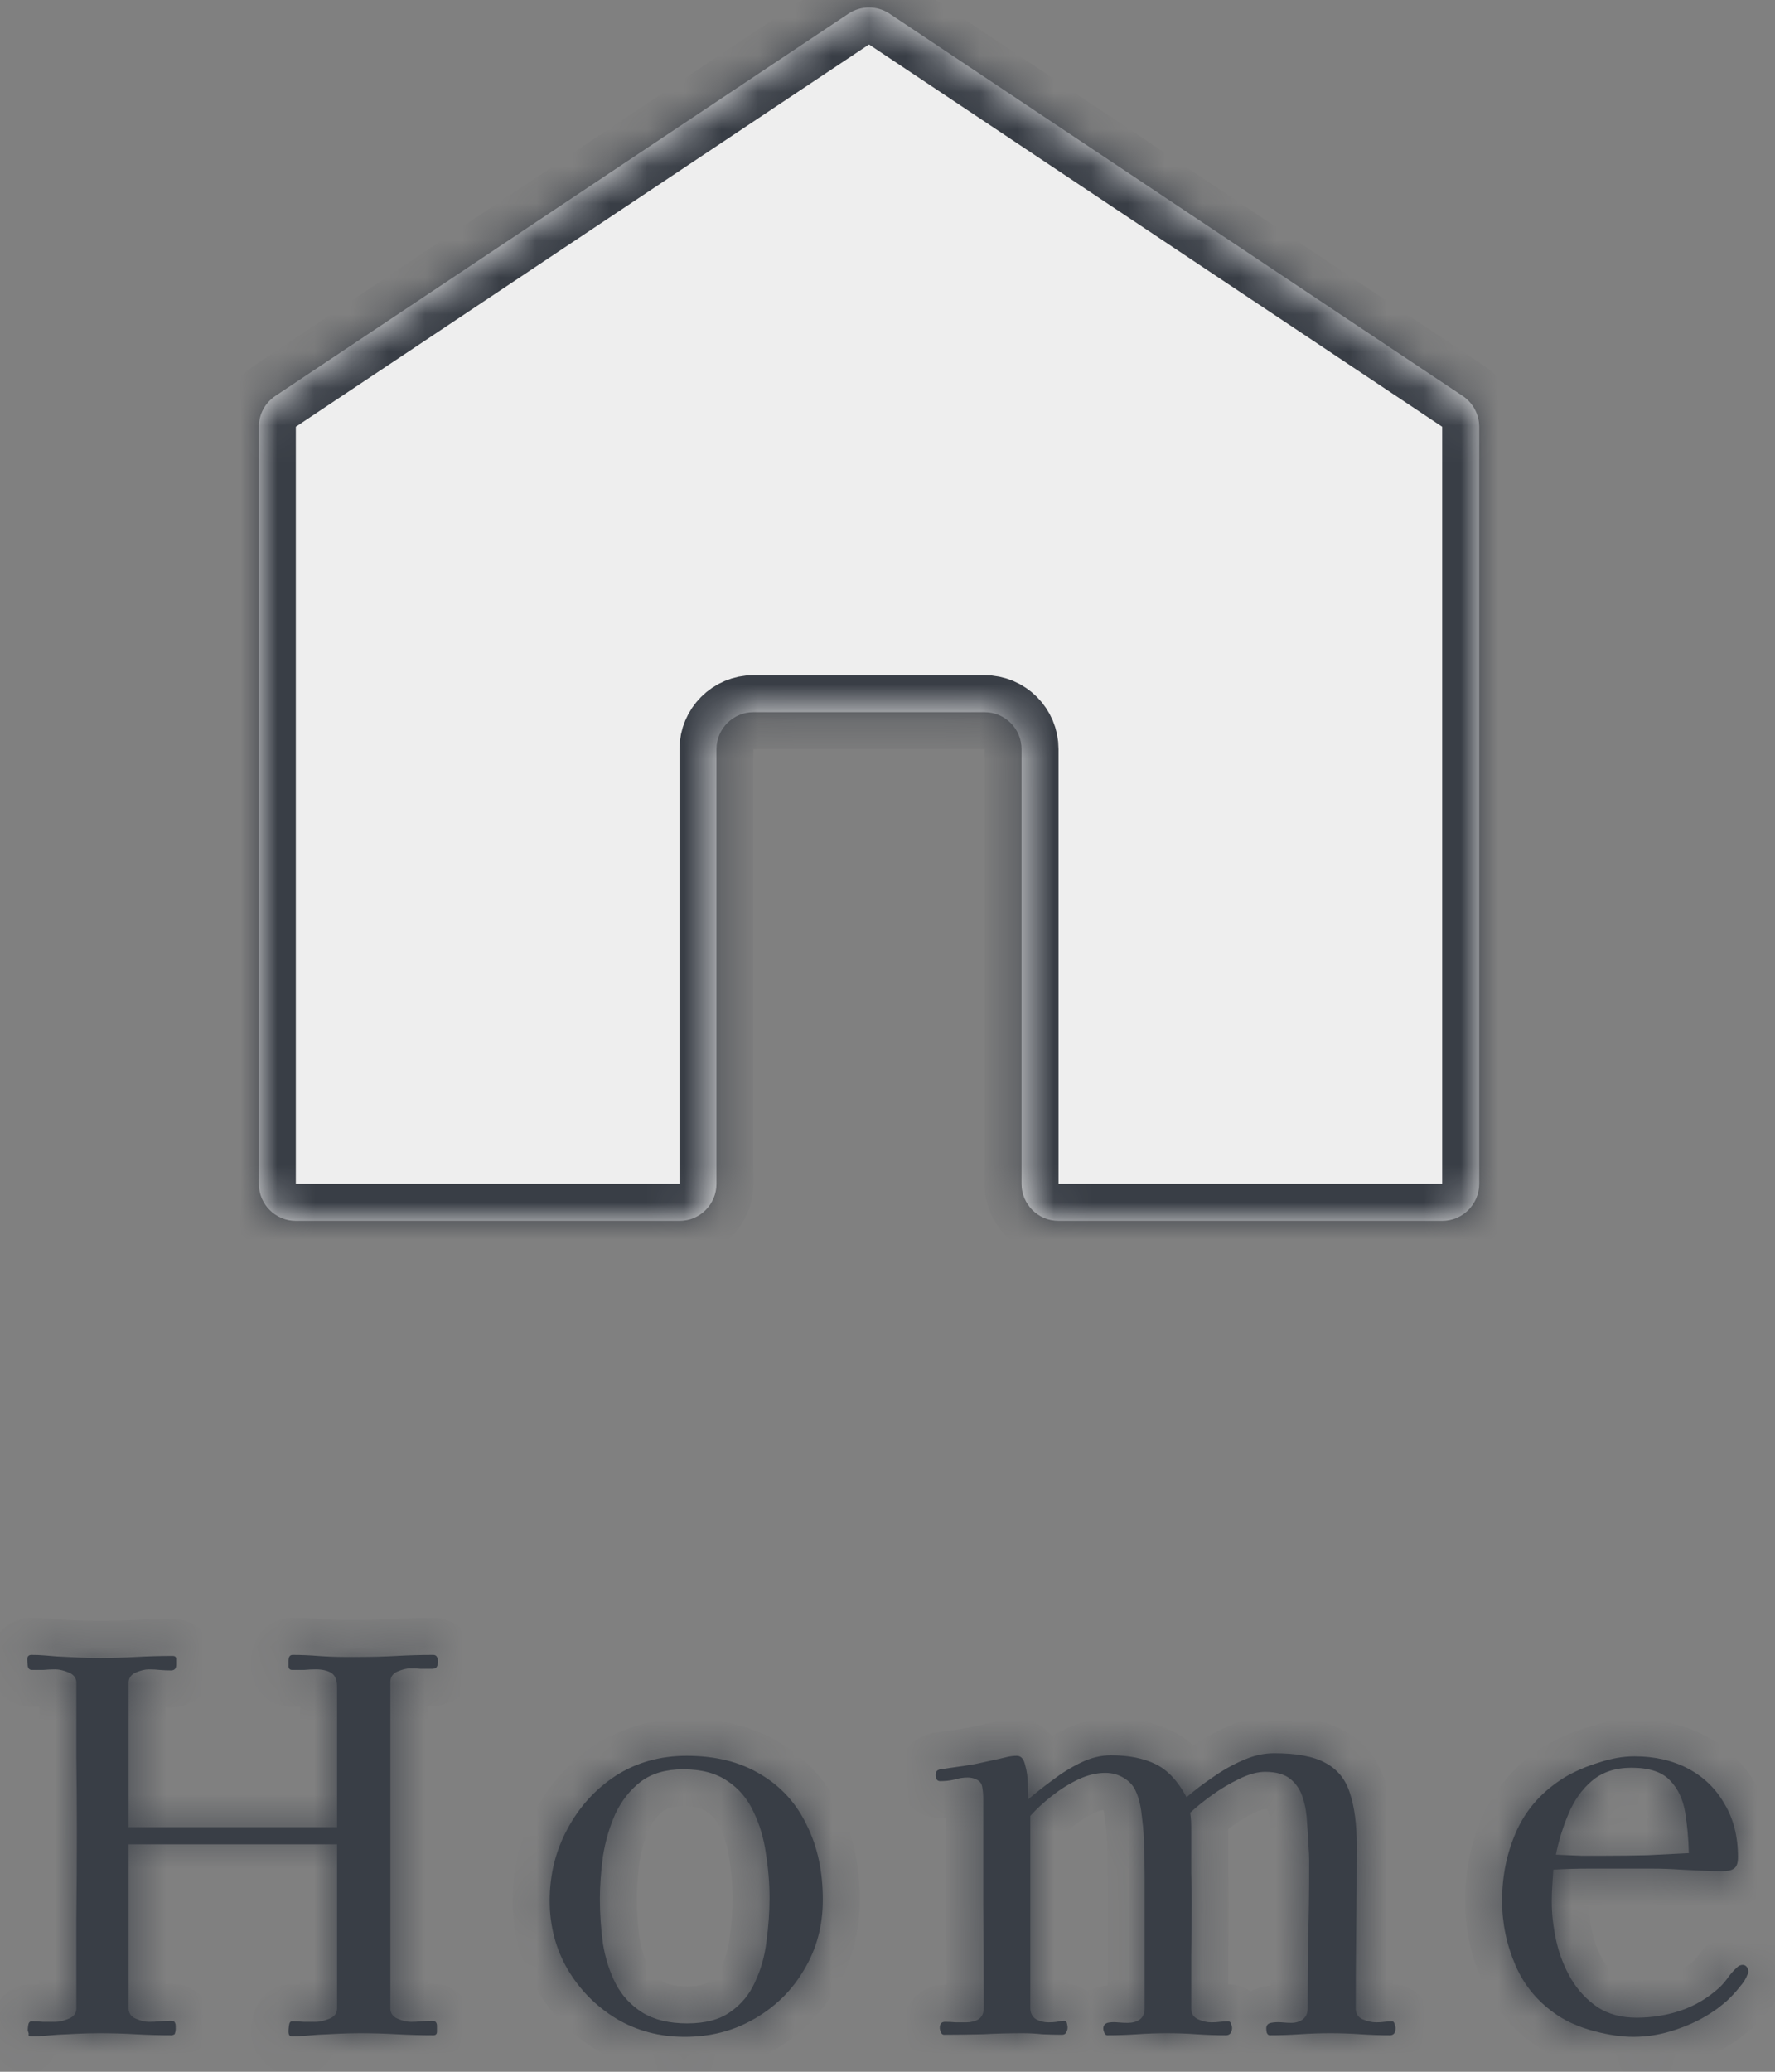 <svg width="48" height="56" viewBox="0 0 48 56" fill="none" xmlns="http://www.w3.org/2000/svg">
<rect x="0" y="0" width="48" height="56" fill="#808080" stroke="none"/>
<mask id="path-1-inside-1_925_172" fill="white">
<path d="M11.844 44.914C11.844 44.979 11.83 45.03 11.802 45.068C11.783 45.096 11.737 45.109 11.662 45.109C11.569 45.109 11.476 45.109 11.382 45.109C11.289 45.1 11.196 45.096 11.103 45.096C11 45.096 10.883 45.123 10.753 45.179C10.622 45.235 10.557 45.329 10.557 45.459V54.287C10.557 54.417 10.622 54.51 10.753 54.566C10.883 54.622 11 54.65 11.103 54.65C11.205 54.65 11.303 54.646 11.396 54.636C11.499 54.627 11.597 54.622 11.69 54.622C11.774 54.622 11.816 54.669 11.816 54.762C11.816 54.79 11.816 54.818 11.816 54.846C11.816 54.865 11.816 54.888 11.816 54.916C11.816 54.981 11.783 55.014 11.718 55.014C11.392 55.014 11.061 55.005 10.725 54.986C10.399 54.967 10.067 54.958 9.732 54.958C9.545 54.958 9.354 54.963 9.158 54.972C8.972 54.981 8.785 54.991 8.599 55C8.477 55.009 8.356 55.019 8.235 55.028C8.123 55.037 8.006 55.042 7.885 55.042C7.829 55.042 7.801 54.995 7.801 54.902C7.801 54.865 7.806 54.813 7.815 54.748C7.824 54.674 7.852 54.636 7.899 54.636C8.002 54.636 8.109 54.641 8.221 54.65C8.333 54.65 8.44 54.65 8.543 54.65C8.645 54.65 8.766 54.622 8.906 54.566C9.046 54.51 9.116 54.417 9.116 54.287V49.852H3.478V54.287C3.478 54.417 3.544 54.51 3.674 54.566C3.805 54.622 3.921 54.65 4.024 54.65C4.127 54.65 4.224 54.646 4.318 54.636C4.42 54.627 4.523 54.622 4.626 54.622C4.691 54.622 4.728 54.646 4.737 54.692C4.747 54.702 4.751 54.73 4.751 54.776C4.751 54.813 4.751 54.842 4.751 54.86C4.751 54.888 4.742 54.93 4.723 54.986C4.686 55.005 4.658 55.014 4.64 55.014C4.313 55.014 3.987 55.005 3.66 54.986C3.343 54.967 3.021 54.958 2.695 54.958C2.499 54.958 2.303 54.963 2.107 54.972C1.921 54.981 1.734 54.991 1.548 55C1.427 55.009 1.31 55.019 1.198 55.028C1.086 55.037 0.97 55.042 0.848 55.042C0.783 55.042 0.76 55.019 0.778 54.972C0.76 54.916 0.75 54.883 0.75 54.874C0.75 54.837 0.755 54.79 0.764 54.734C0.774 54.669 0.806 54.636 0.862 54.636C0.965 54.636 1.068 54.641 1.17 54.65C1.282 54.65 1.389 54.65 1.492 54.65C1.604 54.65 1.725 54.622 1.856 54.566C1.996 54.51 2.065 54.417 2.065 54.287C2.065 53.484 2.065 52.682 2.065 51.88C2.075 51.078 2.079 50.281 2.079 49.488C2.079 48.826 2.075 48.159 2.065 47.488C2.065 46.816 2.065 46.149 2.065 45.487C2.065 45.357 1.996 45.263 1.856 45.207C1.725 45.151 1.604 45.123 1.492 45.123C1.389 45.123 1.282 45.128 1.17 45.138C1.068 45.138 0.965 45.138 0.862 45.138C0.797 45.138 0.76 45.1 0.75 45.026C0.741 44.951 0.736 44.895 0.736 44.858C0.736 44.774 0.774 44.732 0.848 44.732C0.97 44.732 1.086 44.736 1.198 44.746C1.31 44.755 1.427 44.764 1.548 44.774C1.734 44.783 1.921 44.792 2.107 44.802C2.303 44.811 2.499 44.816 2.695 44.816C3.021 44.816 3.348 44.806 3.674 44.788C4.01 44.769 4.341 44.76 4.667 44.76C4.733 44.76 4.765 44.788 4.765 44.844C4.765 44.9 4.765 44.951 4.765 44.998C4.765 45.1 4.719 45.151 4.626 45.151C4.523 45.151 4.42 45.147 4.318 45.138C4.224 45.128 4.127 45.123 4.024 45.123C3.921 45.123 3.805 45.151 3.674 45.207C3.544 45.263 3.478 45.357 3.478 45.487V49.39H9.116V45.599C9.116 45.413 9.065 45.287 8.962 45.221C8.86 45.156 8.72 45.123 8.543 45.123C8.44 45.123 8.333 45.128 8.221 45.138C8.109 45.138 8.002 45.138 7.899 45.138C7.843 45.138 7.81 45.109 7.801 45.054C7.801 44.988 7.801 44.937 7.801 44.9C7.801 44.788 7.838 44.732 7.913 44.732C8.137 44.732 8.365 44.741 8.599 44.76C8.841 44.778 9.079 44.788 9.312 44.788H9.732C10.067 44.788 10.399 44.778 10.725 44.76C11.061 44.741 11.392 44.732 11.718 44.732C11.765 44.732 11.797 44.751 11.816 44.788C11.835 44.825 11.844 44.867 11.844 44.914Z"/>
<path d="M20.81 51.307C20.81 50.906 20.777 50.505 20.712 50.104C20.656 49.693 20.544 49.316 20.376 48.971C20.218 48.626 19.985 48.35 19.677 48.145C19.369 47.931 18.968 47.824 18.474 47.824C18.008 47.824 17.625 47.935 17.327 48.159C17.038 48.383 16.809 48.672 16.641 49.027C16.483 49.381 16.371 49.763 16.305 50.174C16.25 50.584 16.222 50.971 16.222 51.335C16.222 51.736 16.25 52.137 16.305 52.538C16.371 52.939 16.487 53.303 16.655 53.629C16.823 53.946 17.061 54.203 17.369 54.398C17.686 54.594 18.091 54.692 18.586 54.692C19.071 54.692 19.458 54.59 19.747 54.385C20.045 54.179 20.269 53.909 20.418 53.573C20.577 53.237 20.68 52.874 20.726 52.482C20.782 52.081 20.81 51.689 20.81 51.307ZM22.251 51.349C22.251 52.048 22.083 52.678 21.747 53.237C21.421 53.797 20.973 54.24 20.404 54.566C19.845 54.893 19.215 55.056 18.516 55.056C17.835 55.056 17.22 54.893 16.669 54.566C16.119 54.231 15.681 53.788 15.354 53.237C15.028 52.678 14.865 52.058 14.865 51.377C14.865 50.677 15.023 50.034 15.34 49.446C15.657 48.849 16.091 48.369 16.641 48.005C17.201 47.642 17.844 47.46 18.572 47.46C19.355 47.46 20.022 47.628 20.572 47.963C21.122 48.29 21.538 48.747 21.817 49.334C22.107 49.913 22.251 50.584 22.251 51.349Z"/>
<path d="M37.739 54.818C37.739 54.949 37.688 55.014 37.585 55.014C37.324 55.014 37.058 55.005 36.788 54.986C36.517 54.967 36.247 54.958 35.976 54.958C35.706 54.958 35.431 54.967 35.151 54.986C34.88 55.005 34.61 55.014 34.34 55.014C34.302 55.014 34.274 54.991 34.256 54.944C34.246 54.898 34.242 54.86 34.242 54.832C34.242 54.748 34.284 54.697 34.367 54.678C34.461 54.66 34.559 54.655 34.661 54.664C34.773 54.674 34.857 54.678 34.913 54.678C35.044 54.678 35.151 54.646 35.235 54.58C35.319 54.515 35.361 54.417 35.361 54.287C35.361 53.662 35.365 53.041 35.375 52.426C35.393 51.81 35.403 51.195 35.403 50.579C35.403 50.477 35.403 50.374 35.403 50.272C35.403 50.169 35.398 50.066 35.389 49.964C35.379 49.74 35.365 49.511 35.347 49.278C35.337 49.036 35.3 48.812 35.235 48.607C35.17 48.392 35.058 48.22 34.899 48.089C34.741 47.959 34.512 47.893 34.214 47.893C33.999 47.893 33.761 47.959 33.5 48.089C33.248 48.211 33.006 48.355 32.773 48.523C32.54 48.691 32.344 48.849 32.185 48.999C32.204 49.129 32.213 49.264 32.213 49.404C32.213 49.535 32.213 49.665 32.213 49.796C32.213 50.066 32.213 50.342 32.213 50.621C32.222 50.892 32.227 51.162 32.227 51.433C32.227 51.908 32.222 52.384 32.213 52.86C32.213 53.335 32.213 53.811 32.213 54.287C32.213 54.426 32.274 54.524 32.395 54.58C32.516 54.636 32.638 54.664 32.759 54.664C32.833 54.664 32.908 54.66 32.983 54.65C33.066 54.641 33.141 54.636 33.206 54.636C33.253 54.636 33.281 54.66 33.29 54.706C33.309 54.753 33.318 54.79 33.318 54.818C33.318 54.865 33.304 54.911 33.276 54.958C33.248 54.995 33.206 55.014 33.15 55.014C32.889 55.014 32.623 55.005 32.353 54.986C32.092 54.967 31.826 54.958 31.556 54.958C31.294 54.958 31.029 54.967 30.758 54.986C30.488 55.005 30.217 55.014 29.947 55.014C29.91 55.014 29.882 54.991 29.863 54.944C29.844 54.898 29.835 54.86 29.835 54.832C29.835 54.758 29.872 54.706 29.947 54.678C30.021 54.66 30.11 54.655 30.213 54.664C30.325 54.674 30.418 54.678 30.492 54.678C30.623 54.678 30.73 54.65 30.814 54.594C30.907 54.529 30.954 54.426 30.954 54.287V50.719C30.954 50.523 30.949 50.281 30.94 49.992C30.94 49.703 30.921 49.418 30.884 49.139C30.856 48.849 30.805 48.621 30.73 48.453C30.665 48.285 30.553 48.155 30.395 48.061C30.245 47.968 30.077 47.921 29.891 47.921C29.648 47.921 29.401 47.982 29.149 48.103C28.898 48.224 28.66 48.374 28.436 48.551C28.212 48.728 28.021 48.905 27.862 49.083V54.273C27.862 54.413 27.914 54.515 28.016 54.58C28.119 54.636 28.231 54.664 28.352 54.664C28.427 54.664 28.501 54.66 28.576 54.65C28.651 54.632 28.72 54.622 28.786 54.622C28.823 54.622 28.846 54.65 28.856 54.706C28.865 54.753 28.87 54.786 28.87 54.804C28.87 54.851 28.856 54.898 28.828 54.944C28.809 54.981 28.772 55 28.716 55C28.539 55 28.361 54.995 28.184 54.986C28.007 54.967 27.83 54.958 27.653 54.958C27.298 54.958 26.944 54.967 26.589 54.986C26.235 54.995 25.881 55 25.526 55C25.489 55 25.461 54.977 25.442 54.93C25.424 54.883 25.414 54.846 25.414 54.818C25.414 54.706 25.461 54.65 25.554 54.65C25.657 54.65 25.755 54.655 25.848 54.664C25.941 54.664 26.035 54.664 26.128 54.664C26.258 54.664 26.37 54.636 26.463 54.58C26.557 54.515 26.603 54.413 26.603 54.273C26.603 53.331 26.599 52.389 26.589 51.447C26.589 50.495 26.589 49.549 26.589 48.607C26.589 48.504 26.58 48.402 26.561 48.299C26.543 48.197 26.482 48.127 26.38 48.089C26.314 48.061 26.244 48.047 26.17 48.047C26.049 48.047 25.927 48.066 25.806 48.103C25.685 48.131 25.559 48.145 25.428 48.145C25.344 48.145 25.302 48.089 25.302 47.977C25.302 47.903 25.33 47.856 25.386 47.837C25.433 47.819 25.484 47.809 25.54 47.809C25.605 47.8 25.666 47.791 25.722 47.782C25.936 47.754 26.151 47.721 26.366 47.684C26.589 47.637 26.804 47.59 27.009 47.544C27.084 47.525 27.163 47.506 27.247 47.488C27.331 47.469 27.415 47.46 27.499 47.46C27.611 47.46 27.685 47.544 27.723 47.712C27.769 47.87 27.793 48.043 27.793 48.229C27.802 48.416 27.806 48.551 27.806 48.635C28.002 48.467 28.221 48.294 28.464 48.117C28.706 47.931 28.963 47.772 29.233 47.642C29.504 47.511 29.774 47.446 30.045 47.446C30.52 47.446 30.921 47.525 31.248 47.684C31.574 47.842 31.854 48.141 32.087 48.579C32.292 48.402 32.526 48.224 32.787 48.047C33.048 47.861 33.318 47.707 33.598 47.586C33.887 47.455 34.172 47.39 34.452 47.39C35.067 47.39 35.533 47.478 35.85 47.656C36.177 47.833 36.396 48.108 36.508 48.481C36.629 48.845 36.69 49.316 36.69 49.894C36.69 50.621 36.685 51.353 36.676 52.09C36.666 52.818 36.662 53.55 36.662 54.287C36.662 54.426 36.722 54.524 36.844 54.58C36.974 54.636 37.1 54.664 37.221 54.664C37.296 54.664 37.366 54.66 37.431 54.65C37.506 54.641 37.576 54.636 37.641 54.636C37.678 54.636 37.702 54.66 37.711 54.706C37.73 54.753 37.739 54.79 37.739 54.818Z"/>
<path d="M45.67 50.09C45.661 49.707 45.628 49.344 45.572 48.999C45.516 48.644 45.381 48.355 45.166 48.131C44.952 47.898 44.602 47.782 44.117 47.782C43.679 47.782 43.32 47.903 43.04 48.145C42.769 48.378 42.56 48.677 42.41 49.041C42.261 49.395 42.149 49.759 42.075 50.132C42.308 50.141 42.536 50.15 42.76 50.16C42.984 50.16 43.208 50.16 43.432 50.16C43.805 50.16 44.178 50.155 44.551 50.146C44.924 50.127 45.297 50.108 45.67 50.09ZM47.279 53.293C47.279 53.34 47.269 53.368 47.251 53.377C47.223 53.471 47.153 53.583 47.041 53.713C46.938 53.844 46.822 53.969 46.691 54.091C46.561 54.203 46.453 54.287 46.369 54.343C46.062 54.557 45.712 54.73 45.32 54.86C44.938 54.991 44.555 55.056 44.173 55.056C43.856 55.056 43.502 55.005 43.11 54.902C42.727 54.8 42.401 54.66 42.131 54.482C41.608 54.137 41.226 53.685 40.983 53.126C40.741 52.566 40.62 51.983 40.62 51.377C40.62 50.687 40.755 50.048 41.025 49.46C41.296 48.873 41.73 48.397 42.326 48.033C42.597 47.875 42.9 47.744 43.236 47.642C43.572 47.53 43.893 47.474 44.201 47.474C44.751 47.474 45.236 47.586 45.656 47.809C46.076 48.033 46.402 48.35 46.635 48.761C46.878 49.162 46.999 49.642 46.999 50.202C46.999 50.36 46.962 50.463 46.887 50.509C46.822 50.556 46.719 50.579 46.579 50.579C46.393 50.579 46.206 50.575 46.02 50.565C45.833 50.556 45.647 50.547 45.46 50.537C45.199 50.519 44.938 50.509 44.677 50.509C44.425 50.509 44.168 50.509 43.907 50.509C43.59 50.509 43.273 50.509 42.956 50.509C42.639 50.509 42.322 50.519 42.005 50.537C41.995 50.687 41.986 50.831 41.977 50.971C41.967 51.111 41.963 51.255 41.963 51.405C41.963 51.75 42.005 52.109 42.089 52.482C42.172 52.846 42.308 53.186 42.494 53.503C42.681 53.811 42.919 54.063 43.208 54.259C43.497 54.445 43.847 54.538 44.257 54.538C44.677 54.538 45.078 54.473 45.46 54.343C45.842 54.212 46.192 54.002 46.509 53.713C46.593 53.629 46.668 53.541 46.733 53.447C46.808 53.345 46.887 53.256 46.971 53.181C47.017 53.135 47.069 53.111 47.125 53.111C47.171 53.111 47.209 53.13 47.237 53.167C47.265 53.205 47.279 53.247 47.279 53.293Z"/>
<path d="M40 32V11.535C40 11.201 39.833 10.889 39.555 10.703L24.055 0.37C23.719 0.146 23.281 0.146 22.945 0.37L7.445 10.703C7.167 10.889 7 11.201 7 11.535V32C7 32.552 7.448 33 8 33H18.375C18.927 33 19.375 32.552 19.375 32V20.25C19.375 19.698 19.823 19.25 20.375 19.25H26.625C27.177 19.25 27.625 19.698 27.625 20.25V32C27.625 32.552 28.073 33 28.625 33H39C39.552 33 40 32.552 40 32Z"/>
</mask>
<path d="M11.844 44.914C11.844 44.979 11.83 45.03 11.802 45.068C11.783 45.096 11.737 45.109 11.662 45.109C11.569 45.109 11.476 45.109 11.382 45.109C11.289 45.1 11.196 45.096 11.103 45.096C11 45.096 10.883 45.123 10.753 45.179C10.622 45.235 10.557 45.329 10.557 45.459V54.287C10.557 54.417 10.622 54.51 10.753 54.566C10.883 54.622 11 54.65 11.103 54.65C11.205 54.65 11.303 54.646 11.396 54.636C11.499 54.627 11.597 54.622 11.69 54.622C11.774 54.622 11.816 54.669 11.816 54.762C11.816 54.79 11.816 54.818 11.816 54.846C11.816 54.865 11.816 54.888 11.816 54.916C11.816 54.981 11.783 55.014 11.718 55.014C11.392 55.014 11.061 55.005 10.725 54.986C10.399 54.967 10.067 54.958 9.732 54.958C9.545 54.958 9.354 54.963 9.158 54.972C8.972 54.981 8.785 54.991 8.599 55C8.477 55.009 8.356 55.019 8.235 55.028C8.123 55.037 8.006 55.042 7.885 55.042C7.829 55.042 7.801 54.995 7.801 54.902C7.801 54.865 7.806 54.813 7.815 54.748C7.824 54.674 7.852 54.636 7.899 54.636C8.002 54.636 8.109 54.641 8.221 54.65C8.333 54.65 8.44 54.65 8.543 54.65C8.645 54.65 8.766 54.622 8.906 54.566C9.046 54.51 9.116 54.417 9.116 54.287V49.852H3.478V54.287C3.478 54.417 3.544 54.51 3.674 54.566C3.805 54.622 3.921 54.65 4.024 54.65C4.127 54.65 4.224 54.646 4.318 54.636C4.42 54.627 4.523 54.622 4.626 54.622C4.691 54.622 4.728 54.646 4.737 54.692C4.747 54.702 4.751 54.73 4.751 54.776C4.751 54.813 4.751 54.842 4.751 54.86C4.751 54.888 4.742 54.93 4.723 54.986C4.686 55.005 4.658 55.014 4.64 55.014C4.313 55.014 3.987 55.005 3.66 54.986C3.343 54.967 3.021 54.958 2.695 54.958C2.499 54.958 2.303 54.963 2.107 54.972C1.921 54.981 1.734 54.991 1.548 55C1.427 55.009 1.31 55.019 1.198 55.028C1.086 55.037 0.97 55.042 0.848 55.042C0.783 55.042 0.76 55.019 0.778 54.972C0.76 54.916 0.75 54.883 0.75 54.874C0.75 54.837 0.755 54.79 0.764 54.734C0.774 54.669 0.806 54.636 0.862 54.636C0.965 54.636 1.068 54.641 1.17 54.65C1.282 54.65 1.389 54.65 1.492 54.65C1.604 54.65 1.725 54.622 1.856 54.566C1.996 54.51 2.065 54.417 2.065 54.287C2.065 53.484 2.065 52.682 2.065 51.88C2.075 51.078 2.079 50.281 2.079 49.488C2.079 48.826 2.075 48.159 2.065 47.488C2.065 46.816 2.065 46.149 2.065 45.487C2.065 45.357 1.996 45.263 1.856 45.207C1.725 45.151 1.604 45.123 1.492 45.123C1.389 45.123 1.282 45.128 1.17 45.138C1.068 45.138 0.965 45.138 0.862 45.138C0.797 45.138 0.76 45.1 0.75 45.026C0.741 44.951 0.736 44.895 0.736 44.858C0.736 44.774 0.774 44.732 0.848 44.732C0.97 44.732 1.086 44.736 1.198 44.746C1.31 44.755 1.427 44.764 1.548 44.774C1.734 44.783 1.921 44.792 2.107 44.802C2.303 44.811 2.499 44.816 2.695 44.816C3.021 44.816 3.348 44.806 3.674 44.788C4.01 44.769 4.341 44.76 4.667 44.76C4.733 44.76 4.765 44.788 4.765 44.844C4.765 44.9 4.765 44.951 4.765 44.998C4.765 45.1 4.719 45.151 4.626 45.151C4.523 45.151 4.42 45.147 4.318 45.138C4.224 45.128 4.127 45.123 4.024 45.123C3.921 45.123 3.805 45.151 3.674 45.207C3.544 45.263 3.478 45.357 3.478 45.487V49.39H9.116V45.599C9.116 45.413 9.065 45.287 8.962 45.221C8.86 45.156 8.72 45.123 8.543 45.123C8.44 45.123 8.333 45.128 8.221 45.138C8.109 45.138 8.002 45.138 7.899 45.138C7.843 45.138 7.81 45.109 7.801 45.054C7.801 44.988 7.801 44.937 7.801 44.9C7.801 44.788 7.838 44.732 7.913 44.732C8.137 44.732 8.365 44.741 8.599 44.76C8.841 44.778 9.079 44.788 9.312 44.788H9.732C10.067 44.788 10.399 44.778 10.725 44.76C11.061 44.741 11.392 44.732 11.718 44.732C11.765 44.732 11.797 44.751 11.816 44.788C11.835 44.825 11.844 44.867 11.844 44.914Z" fill="#393E46"/>
<path d="M20.81 51.307C20.81 50.906 20.777 50.505 20.712 50.104C20.656 49.693 20.544 49.316 20.376 48.971C20.218 48.626 19.985 48.35 19.677 48.145C19.369 47.931 18.968 47.824 18.474 47.824C18.008 47.824 17.625 47.935 17.327 48.159C17.038 48.383 16.809 48.672 16.641 49.027C16.483 49.381 16.371 49.763 16.305 50.174C16.25 50.584 16.222 50.971 16.222 51.335C16.222 51.736 16.25 52.137 16.305 52.538C16.371 52.939 16.487 53.303 16.655 53.629C16.823 53.946 17.061 54.203 17.369 54.398C17.686 54.594 18.091 54.692 18.586 54.692C19.071 54.692 19.458 54.59 19.747 54.385C20.045 54.179 20.269 53.909 20.418 53.573C20.577 53.237 20.68 52.874 20.726 52.482C20.782 52.081 20.81 51.689 20.81 51.307ZM22.251 51.349C22.251 52.048 22.083 52.678 21.747 53.237C21.421 53.797 20.973 54.24 20.404 54.566C19.845 54.893 19.215 55.056 18.516 55.056C17.835 55.056 17.22 54.893 16.669 54.566C16.119 54.231 15.681 53.788 15.354 53.237C15.028 52.678 14.865 52.058 14.865 51.377C14.865 50.677 15.023 50.034 15.34 49.446C15.657 48.849 16.091 48.369 16.641 48.005C17.201 47.642 17.844 47.46 18.572 47.46C19.355 47.46 20.022 47.628 20.572 47.963C21.122 48.29 21.538 48.747 21.817 49.334C22.107 49.913 22.251 50.584 22.251 51.349Z" fill="#393E46"/>
<path d="M37.739 54.818C37.739 54.949 37.688 55.014 37.585 55.014C37.324 55.014 37.058 55.005 36.788 54.986C36.517 54.967 36.247 54.958 35.976 54.958C35.706 54.958 35.431 54.967 35.151 54.986C34.88 55.005 34.61 55.014 34.34 55.014C34.302 55.014 34.274 54.991 34.256 54.944C34.246 54.898 34.242 54.86 34.242 54.832C34.242 54.748 34.284 54.697 34.367 54.678C34.461 54.66 34.559 54.655 34.661 54.664C34.773 54.674 34.857 54.678 34.913 54.678C35.044 54.678 35.151 54.646 35.235 54.58C35.319 54.515 35.361 54.417 35.361 54.287C35.361 53.662 35.365 53.041 35.375 52.426C35.393 51.81 35.403 51.195 35.403 50.579C35.403 50.477 35.403 50.374 35.403 50.272C35.403 50.169 35.398 50.066 35.389 49.964C35.379 49.74 35.365 49.511 35.347 49.278C35.337 49.036 35.3 48.812 35.235 48.607C35.17 48.392 35.058 48.22 34.899 48.089C34.741 47.959 34.512 47.893 34.214 47.893C33.999 47.893 33.761 47.959 33.5 48.089C33.248 48.211 33.006 48.355 32.773 48.523C32.54 48.691 32.344 48.849 32.185 48.999C32.204 49.129 32.213 49.264 32.213 49.404C32.213 49.535 32.213 49.665 32.213 49.796C32.213 50.066 32.213 50.342 32.213 50.621C32.222 50.892 32.227 51.162 32.227 51.433C32.227 51.908 32.222 52.384 32.213 52.86C32.213 53.335 32.213 53.811 32.213 54.287C32.213 54.426 32.274 54.524 32.395 54.58C32.516 54.636 32.638 54.664 32.759 54.664C32.833 54.664 32.908 54.66 32.983 54.65C33.066 54.641 33.141 54.636 33.206 54.636C33.253 54.636 33.281 54.66 33.29 54.706C33.309 54.753 33.318 54.79 33.318 54.818C33.318 54.865 33.304 54.911 33.276 54.958C33.248 54.995 33.206 55.014 33.15 55.014C32.889 55.014 32.623 55.005 32.353 54.986C32.092 54.967 31.826 54.958 31.556 54.958C31.294 54.958 31.029 54.967 30.758 54.986C30.488 55.005 30.217 55.014 29.947 55.014C29.91 55.014 29.882 54.991 29.863 54.944C29.844 54.898 29.835 54.86 29.835 54.832C29.835 54.758 29.872 54.706 29.947 54.678C30.021 54.66 30.11 54.655 30.213 54.664C30.325 54.674 30.418 54.678 30.492 54.678C30.623 54.678 30.73 54.65 30.814 54.594C30.907 54.529 30.954 54.426 30.954 54.287V50.719C30.954 50.523 30.949 50.281 30.94 49.992C30.94 49.703 30.921 49.418 30.884 49.139C30.856 48.849 30.805 48.621 30.73 48.453C30.665 48.285 30.553 48.155 30.395 48.061C30.245 47.968 30.077 47.921 29.891 47.921C29.648 47.921 29.401 47.982 29.149 48.103C28.898 48.224 28.66 48.374 28.436 48.551C28.212 48.728 28.021 48.905 27.862 49.083V54.273C27.862 54.413 27.914 54.515 28.016 54.58C28.119 54.636 28.231 54.664 28.352 54.664C28.427 54.664 28.501 54.66 28.576 54.65C28.651 54.632 28.72 54.622 28.786 54.622C28.823 54.622 28.846 54.65 28.856 54.706C28.865 54.753 28.87 54.786 28.87 54.804C28.87 54.851 28.856 54.898 28.828 54.944C28.809 54.981 28.772 55 28.716 55C28.539 55 28.361 54.995 28.184 54.986C28.007 54.967 27.83 54.958 27.653 54.958C27.298 54.958 26.944 54.967 26.589 54.986C26.235 54.995 25.881 55 25.526 55C25.489 55 25.461 54.977 25.442 54.93C25.424 54.883 25.414 54.846 25.414 54.818C25.414 54.706 25.461 54.65 25.554 54.65C25.657 54.65 25.755 54.655 25.848 54.664C25.941 54.664 26.035 54.664 26.128 54.664C26.258 54.664 26.37 54.636 26.463 54.58C26.557 54.515 26.603 54.413 26.603 54.273C26.603 53.331 26.599 52.389 26.589 51.447C26.589 50.495 26.589 49.549 26.589 48.607C26.589 48.504 26.58 48.402 26.561 48.299C26.543 48.197 26.482 48.127 26.38 48.089C26.314 48.061 26.244 48.047 26.17 48.047C26.049 48.047 25.927 48.066 25.806 48.103C25.685 48.131 25.559 48.145 25.428 48.145C25.344 48.145 25.302 48.089 25.302 47.977C25.302 47.903 25.33 47.856 25.386 47.837C25.433 47.819 25.484 47.809 25.54 47.809C25.605 47.8 25.666 47.791 25.722 47.782C25.936 47.754 26.151 47.721 26.366 47.684C26.589 47.637 26.804 47.59 27.009 47.544C27.084 47.525 27.163 47.506 27.247 47.488C27.331 47.469 27.415 47.46 27.499 47.46C27.611 47.46 27.685 47.544 27.723 47.712C27.769 47.87 27.793 48.043 27.793 48.229C27.802 48.416 27.806 48.551 27.806 48.635C28.002 48.467 28.221 48.294 28.464 48.117C28.706 47.931 28.963 47.772 29.233 47.642C29.504 47.511 29.774 47.446 30.045 47.446C30.52 47.446 30.921 47.525 31.248 47.684C31.574 47.842 31.854 48.141 32.087 48.579C32.292 48.402 32.526 48.224 32.787 48.047C33.048 47.861 33.318 47.707 33.598 47.586C33.887 47.455 34.172 47.39 34.452 47.39C35.067 47.39 35.533 47.478 35.85 47.656C36.177 47.833 36.396 48.108 36.508 48.481C36.629 48.845 36.69 49.316 36.69 49.894C36.69 50.621 36.685 51.353 36.676 52.09C36.666 52.818 36.662 53.55 36.662 54.287C36.662 54.426 36.722 54.524 36.844 54.58C36.974 54.636 37.1 54.664 37.221 54.664C37.296 54.664 37.366 54.66 37.431 54.65C37.506 54.641 37.576 54.636 37.641 54.636C37.678 54.636 37.702 54.66 37.711 54.706C37.73 54.753 37.739 54.79 37.739 54.818Z" fill="#393E46"/>
<path d="M45.67 50.09C45.661 49.707 45.628 49.344 45.572 48.999C45.516 48.644 45.381 48.355 45.166 48.131C44.952 47.898 44.602 47.782 44.117 47.782C43.679 47.782 43.32 47.903 43.04 48.145C42.769 48.378 42.56 48.677 42.41 49.041C42.261 49.395 42.149 49.759 42.075 50.132C42.308 50.141 42.536 50.15 42.76 50.16C42.984 50.16 43.208 50.16 43.432 50.16C43.805 50.16 44.178 50.155 44.551 50.146C44.924 50.127 45.297 50.108 45.67 50.09ZM47.279 53.293C47.279 53.34 47.269 53.368 47.251 53.377C47.223 53.471 47.153 53.583 47.041 53.713C46.938 53.844 46.822 53.969 46.691 54.091C46.561 54.203 46.453 54.287 46.369 54.343C46.062 54.557 45.712 54.73 45.32 54.86C44.938 54.991 44.555 55.056 44.173 55.056C43.856 55.056 43.502 55.005 43.11 54.902C42.727 54.8 42.401 54.66 42.131 54.482C41.608 54.137 41.226 53.685 40.983 53.126C40.741 52.566 40.62 51.983 40.62 51.377C40.62 50.687 40.755 50.048 41.025 49.46C41.296 48.873 41.73 48.397 42.326 48.033C42.597 47.875 42.9 47.744 43.236 47.642C43.572 47.53 43.893 47.474 44.201 47.474C44.751 47.474 45.236 47.586 45.656 47.809C46.076 48.033 46.402 48.35 46.635 48.761C46.878 49.162 46.999 49.642 46.999 50.202C46.999 50.36 46.962 50.463 46.887 50.509C46.822 50.556 46.719 50.579 46.579 50.579C46.393 50.579 46.206 50.575 46.02 50.565C45.833 50.556 45.647 50.547 45.46 50.537C45.199 50.519 44.938 50.509 44.677 50.509C44.425 50.509 44.168 50.509 43.907 50.509C43.59 50.509 43.273 50.509 42.956 50.509C42.639 50.509 42.322 50.519 42.005 50.537C41.995 50.687 41.986 50.831 41.977 50.971C41.967 51.111 41.963 51.255 41.963 51.405C41.963 51.75 42.005 52.109 42.089 52.482C42.172 52.846 42.308 53.186 42.494 53.503C42.681 53.811 42.919 54.063 43.208 54.259C43.497 54.445 43.847 54.538 44.257 54.538C44.677 54.538 45.078 54.473 45.46 54.343C45.842 54.212 46.192 54.002 46.509 53.713C46.593 53.629 46.668 53.541 46.733 53.447C46.808 53.345 46.887 53.256 46.971 53.181C47.017 53.135 47.069 53.111 47.125 53.111C47.171 53.111 47.209 53.13 47.237 53.167C47.265 53.205 47.279 53.247 47.279 53.293Z" fill="#393E46"/>
<path d="M40 32V11.535C40 11.201 39.833 10.889 39.555 10.703L24.055 0.37C23.719 0.146 23.281 0.146 22.945 0.37L7.445 10.703C7.167 10.889 7 11.201 7 11.535V32C7 32.552 7.448 33 8 33H18.375C18.927 33 19.375 32.552 19.375 32V20.25C19.375 19.698 19.823 19.25 20.375 19.25H26.625C27.177 19.25 27.625 19.698 27.625 20.25V32C27.625 32.552 28.073 33 28.625 33H39C39.552 33 40 32.552 40 32Z" fill="#EEEEEE"/>
<path d="M11.844 44.914C11.844 44.979 11.83 45.03 11.802 45.068C11.783 45.096 11.737 45.109 11.662 45.109C11.569 45.109 11.476 45.109 11.382 45.109C11.289 45.1 11.196 45.096 11.103 45.096C11 45.096 10.883 45.123 10.753 45.179C10.622 45.235 10.557 45.329 10.557 45.459V54.287C10.557 54.417 10.622 54.51 10.753 54.566C10.883 54.622 11 54.65 11.103 54.65C11.205 54.65 11.303 54.646 11.396 54.636C11.499 54.627 11.597 54.622 11.69 54.622C11.774 54.622 11.816 54.669 11.816 54.762C11.816 54.79 11.816 54.818 11.816 54.846C11.816 54.865 11.816 54.888 11.816 54.916C11.816 54.981 11.783 55.014 11.718 55.014C11.392 55.014 11.061 55.005 10.725 54.986C10.399 54.967 10.067 54.958 9.732 54.958C9.545 54.958 9.354 54.963 9.158 54.972C8.972 54.981 8.785 54.991 8.599 55C8.477 55.009 8.356 55.019 8.235 55.028C8.123 55.037 8.006 55.042 7.885 55.042C7.829 55.042 7.801 54.995 7.801 54.902C7.801 54.865 7.806 54.813 7.815 54.748C7.824 54.674 7.852 54.636 7.899 54.636C8.002 54.636 8.109 54.641 8.221 54.65C8.333 54.65 8.44 54.65 8.543 54.65C8.645 54.65 8.766 54.622 8.906 54.566C9.046 54.51 9.116 54.417 9.116 54.287V49.852H3.478V54.287C3.478 54.417 3.544 54.51 3.674 54.566C3.805 54.622 3.921 54.65 4.024 54.65C4.127 54.65 4.224 54.646 4.318 54.636C4.42 54.627 4.523 54.622 4.626 54.622C4.691 54.622 4.728 54.646 4.737 54.692C4.747 54.702 4.751 54.73 4.751 54.776C4.751 54.813 4.751 54.842 4.751 54.86C4.751 54.888 4.742 54.93 4.723 54.986C4.686 55.005 4.658 55.014 4.64 55.014C4.313 55.014 3.987 55.005 3.66 54.986C3.343 54.967 3.021 54.958 2.695 54.958C2.499 54.958 2.303 54.963 2.107 54.972C1.921 54.981 1.734 54.991 1.548 55C1.427 55.009 1.31 55.019 1.198 55.028C1.086 55.037 0.97 55.042 0.848 55.042C0.783 55.042 0.76 55.019 0.778 54.972C0.76 54.916 0.75 54.883 0.75 54.874C0.75 54.837 0.755 54.79 0.764 54.734C0.774 54.669 0.806 54.636 0.862 54.636C0.965 54.636 1.068 54.641 1.17 54.65C1.282 54.65 1.389 54.65 1.492 54.65C1.604 54.65 1.725 54.622 1.856 54.566C1.996 54.51 2.065 54.417 2.065 54.287C2.065 53.484 2.065 52.682 2.065 51.88C2.075 51.078 2.079 50.281 2.079 49.488C2.079 48.826 2.075 48.159 2.065 47.488C2.065 46.816 2.065 46.149 2.065 45.487C2.065 45.357 1.996 45.263 1.856 45.207C1.725 45.151 1.604 45.123 1.492 45.123C1.389 45.123 1.282 45.128 1.17 45.138C1.068 45.138 0.965 45.138 0.862 45.138C0.797 45.138 0.76 45.1 0.75 45.026C0.741 44.951 0.736 44.895 0.736 44.858C0.736 44.774 0.774 44.732 0.848 44.732C0.97 44.732 1.086 44.736 1.198 44.746C1.31 44.755 1.427 44.764 1.548 44.774C1.734 44.783 1.921 44.792 2.107 44.802C2.303 44.811 2.499 44.816 2.695 44.816C3.021 44.816 3.348 44.806 3.674 44.788C4.01 44.769 4.341 44.76 4.667 44.76C4.733 44.76 4.765 44.788 4.765 44.844C4.765 44.9 4.765 44.951 4.765 44.998C4.765 45.1 4.719 45.151 4.626 45.151C4.523 45.151 4.42 45.147 4.318 45.138C4.224 45.128 4.127 45.123 4.024 45.123C3.921 45.123 3.805 45.151 3.674 45.207C3.544 45.263 3.478 45.357 3.478 45.487V49.39H9.116V45.599C9.116 45.413 9.065 45.287 8.962 45.221C8.86 45.156 8.72 45.123 8.543 45.123C8.44 45.123 8.333 45.128 8.221 45.138C8.109 45.138 8.002 45.138 7.899 45.138C7.843 45.138 7.81 45.109 7.801 45.054C7.801 44.988 7.801 44.937 7.801 44.9C7.801 44.788 7.838 44.732 7.913 44.732C8.137 44.732 8.365 44.741 8.599 44.76C8.841 44.778 9.079 44.788 9.312 44.788H9.732C10.067 44.788 10.399 44.778 10.725 44.76C11.061 44.741 11.392 44.732 11.718 44.732C11.765 44.732 11.797 44.751 11.816 44.788C11.835 44.825 11.844 44.867 11.844 44.914Z" stroke="#393E46" stroke-width="2" mask="url(#path-1-inside-1_925_172)"/>
<path d="M20.81 51.307C20.81 50.906 20.777 50.505 20.712 50.104C20.656 49.693 20.544 49.316 20.376 48.971C20.218 48.626 19.985 48.35 19.677 48.145C19.369 47.931 18.968 47.824 18.474 47.824C18.008 47.824 17.625 47.935 17.327 48.159C17.038 48.383 16.809 48.672 16.641 49.027C16.483 49.381 16.371 49.763 16.305 50.174C16.25 50.584 16.222 50.971 16.222 51.335C16.222 51.736 16.25 52.137 16.305 52.538C16.371 52.939 16.487 53.303 16.655 53.629C16.823 53.946 17.061 54.203 17.369 54.398C17.686 54.594 18.091 54.692 18.586 54.692C19.071 54.692 19.458 54.59 19.747 54.385C20.045 54.179 20.269 53.909 20.418 53.573C20.577 53.237 20.68 52.874 20.726 52.482C20.782 52.081 20.81 51.689 20.81 51.307ZM22.251 51.349C22.251 52.048 22.083 52.678 21.747 53.237C21.421 53.797 20.973 54.24 20.404 54.566C19.845 54.893 19.215 55.056 18.516 55.056C17.835 55.056 17.22 54.893 16.669 54.566C16.119 54.231 15.681 53.788 15.354 53.237C15.028 52.678 14.865 52.058 14.865 51.377C14.865 50.677 15.023 50.034 15.34 49.446C15.657 48.849 16.091 48.369 16.641 48.005C17.201 47.642 17.844 47.46 18.572 47.46C19.355 47.46 20.022 47.628 20.572 47.963C21.122 48.29 21.538 48.747 21.817 49.334C22.107 49.913 22.251 50.584 22.251 51.349Z" stroke="#393E46" stroke-width="2" mask="url(#path-1-inside-1_925_172)"/>
<path d="M37.739 54.818C37.739 54.949 37.688 55.014 37.585 55.014C37.324 55.014 37.058 55.005 36.788 54.986C36.517 54.967 36.247 54.958 35.976 54.958C35.706 54.958 35.431 54.967 35.151 54.986C34.88 55.005 34.61 55.014 34.34 55.014C34.302 55.014 34.274 54.991 34.256 54.944C34.246 54.898 34.242 54.86 34.242 54.832C34.242 54.748 34.284 54.697 34.367 54.678C34.461 54.66 34.559 54.655 34.661 54.664C34.773 54.674 34.857 54.678 34.913 54.678C35.044 54.678 35.151 54.646 35.235 54.58C35.319 54.515 35.361 54.417 35.361 54.287C35.361 53.662 35.365 53.041 35.375 52.426C35.393 51.81 35.403 51.195 35.403 50.579C35.403 50.477 35.403 50.374 35.403 50.272C35.403 50.169 35.398 50.066 35.389 49.964C35.379 49.74 35.365 49.511 35.347 49.278C35.337 49.036 35.3 48.812 35.235 48.607C35.17 48.392 35.058 48.22 34.899 48.089C34.741 47.959 34.512 47.893 34.214 47.893C33.999 47.893 33.761 47.959 33.5 48.089C33.248 48.211 33.006 48.355 32.773 48.523C32.54 48.691 32.344 48.849 32.185 48.999C32.204 49.129 32.213 49.264 32.213 49.404C32.213 49.535 32.213 49.665 32.213 49.796C32.213 50.066 32.213 50.342 32.213 50.621C32.222 50.892 32.227 51.162 32.227 51.433C32.227 51.908 32.222 52.384 32.213 52.86C32.213 53.335 32.213 53.811 32.213 54.287C32.213 54.426 32.274 54.524 32.395 54.58C32.516 54.636 32.638 54.664 32.759 54.664C32.833 54.664 32.908 54.66 32.983 54.65C33.066 54.641 33.141 54.636 33.206 54.636C33.253 54.636 33.281 54.66 33.29 54.706C33.309 54.753 33.318 54.79 33.318 54.818C33.318 54.865 33.304 54.911 33.276 54.958C33.248 54.995 33.206 55.014 33.15 55.014C32.889 55.014 32.623 55.005 32.353 54.986C32.092 54.967 31.826 54.958 31.556 54.958C31.294 54.958 31.029 54.967 30.758 54.986C30.488 55.005 30.217 55.014 29.947 55.014C29.91 55.014 29.882 54.991 29.863 54.944C29.844 54.898 29.835 54.86 29.835 54.832C29.835 54.758 29.872 54.706 29.947 54.678C30.021 54.66 30.11 54.655 30.213 54.664C30.325 54.674 30.418 54.678 30.492 54.678C30.623 54.678 30.73 54.65 30.814 54.594C30.907 54.529 30.954 54.426 30.954 54.287V50.719C30.954 50.523 30.949 50.281 30.94 49.992C30.94 49.703 30.921 49.418 30.884 49.139C30.856 48.849 30.805 48.621 30.73 48.453C30.665 48.285 30.553 48.155 30.395 48.061C30.245 47.968 30.077 47.921 29.891 47.921C29.648 47.921 29.401 47.982 29.149 48.103C28.898 48.224 28.66 48.374 28.436 48.551C28.212 48.728 28.021 48.905 27.862 49.083V54.273C27.862 54.413 27.914 54.515 28.016 54.58C28.119 54.636 28.231 54.664 28.352 54.664C28.427 54.664 28.501 54.66 28.576 54.65C28.651 54.632 28.72 54.622 28.786 54.622C28.823 54.622 28.846 54.65 28.856 54.706C28.865 54.753 28.87 54.786 28.87 54.804C28.87 54.851 28.856 54.898 28.828 54.944C28.809 54.981 28.772 55 28.716 55C28.539 55 28.361 54.995 28.184 54.986C28.007 54.967 27.83 54.958 27.653 54.958C27.298 54.958 26.944 54.967 26.589 54.986C26.235 54.995 25.881 55 25.526 55C25.489 55 25.461 54.977 25.442 54.93C25.424 54.883 25.414 54.846 25.414 54.818C25.414 54.706 25.461 54.65 25.554 54.65C25.657 54.65 25.755 54.655 25.848 54.664C25.941 54.664 26.035 54.664 26.128 54.664C26.258 54.664 26.37 54.636 26.463 54.58C26.557 54.515 26.603 54.413 26.603 54.273C26.603 53.331 26.599 52.389 26.589 51.447C26.589 50.495 26.589 49.549 26.589 48.607C26.589 48.504 26.58 48.402 26.561 48.299C26.543 48.197 26.482 48.127 26.38 48.089C26.314 48.061 26.244 48.047 26.17 48.047C26.049 48.047 25.927 48.066 25.806 48.103C25.685 48.131 25.559 48.145 25.428 48.145C25.344 48.145 25.302 48.089 25.302 47.977C25.302 47.903 25.33 47.856 25.386 47.837C25.433 47.819 25.484 47.809 25.54 47.809C25.605 47.8 25.666 47.791 25.722 47.782C25.936 47.754 26.151 47.721 26.366 47.684C26.589 47.637 26.804 47.59 27.009 47.544C27.084 47.525 27.163 47.506 27.247 47.488C27.331 47.469 27.415 47.46 27.499 47.46C27.611 47.46 27.685 47.544 27.723 47.712C27.769 47.87 27.793 48.043 27.793 48.229C27.802 48.416 27.806 48.551 27.806 48.635C28.002 48.467 28.221 48.294 28.464 48.117C28.706 47.931 28.963 47.772 29.233 47.642C29.504 47.511 29.774 47.446 30.045 47.446C30.52 47.446 30.921 47.525 31.248 47.684C31.574 47.842 31.854 48.141 32.087 48.579C32.292 48.402 32.526 48.224 32.787 48.047C33.048 47.861 33.318 47.707 33.598 47.586C33.887 47.455 34.172 47.39 34.452 47.39C35.067 47.39 35.533 47.478 35.85 47.656C36.177 47.833 36.396 48.108 36.508 48.481C36.629 48.845 36.69 49.316 36.69 49.894C36.69 50.621 36.685 51.353 36.676 52.09C36.666 52.818 36.662 53.55 36.662 54.287C36.662 54.426 36.722 54.524 36.844 54.58C36.974 54.636 37.1 54.664 37.221 54.664C37.296 54.664 37.366 54.66 37.431 54.65C37.506 54.641 37.576 54.636 37.641 54.636C37.678 54.636 37.702 54.66 37.711 54.706C37.73 54.753 37.739 54.79 37.739 54.818Z" stroke="#393E46" stroke-width="2" mask="url(#path-1-inside-1_925_172)"/>
<path d="M45.67 50.09C45.661 49.707 45.628 49.344 45.572 48.999C45.516 48.644 45.381 48.355 45.166 48.131C44.952 47.898 44.602 47.782 44.117 47.782C43.679 47.782 43.32 47.903 43.04 48.145C42.769 48.378 42.56 48.677 42.41 49.041C42.261 49.395 42.149 49.759 42.075 50.132C42.308 50.141 42.536 50.15 42.76 50.16C42.984 50.16 43.208 50.16 43.432 50.16C43.805 50.16 44.178 50.155 44.551 50.146C44.924 50.127 45.297 50.108 45.67 50.09ZM47.279 53.293C47.279 53.34 47.269 53.368 47.251 53.377C47.223 53.471 47.153 53.583 47.041 53.713C46.938 53.844 46.822 53.969 46.691 54.091C46.561 54.203 46.453 54.287 46.369 54.343C46.062 54.557 45.712 54.73 45.32 54.86C44.938 54.991 44.555 55.056 44.173 55.056C43.856 55.056 43.502 55.005 43.11 54.902C42.727 54.8 42.401 54.66 42.131 54.482C41.608 54.137 41.226 53.685 40.983 53.126C40.741 52.566 40.62 51.983 40.62 51.377C40.62 50.687 40.755 50.048 41.025 49.46C41.296 48.873 41.73 48.397 42.326 48.033C42.597 47.875 42.9 47.744 43.236 47.642C43.572 47.53 43.893 47.474 44.201 47.474C44.751 47.474 45.236 47.586 45.656 47.809C46.076 48.033 46.402 48.35 46.635 48.761C46.878 49.162 46.999 49.642 46.999 50.202C46.999 50.36 46.962 50.463 46.887 50.509C46.822 50.556 46.719 50.579 46.579 50.579C46.393 50.579 46.206 50.575 46.02 50.565C45.833 50.556 45.647 50.547 45.46 50.537C45.199 50.519 44.938 50.509 44.677 50.509C44.425 50.509 44.168 50.509 43.907 50.509C43.59 50.509 43.273 50.509 42.956 50.509C42.639 50.509 42.322 50.519 42.005 50.537C41.995 50.687 41.986 50.831 41.977 50.971C41.967 51.111 41.963 51.255 41.963 51.405C41.963 51.75 42.005 52.109 42.089 52.482C42.172 52.846 42.308 53.186 42.494 53.503C42.681 53.811 42.919 54.063 43.208 54.259C43.497 54.445 43.847 54.538 44.257 54.538C44.677 54.538 45.078 54.473 45.46 54.343C45.842 54.212 46.192 54.002 46.509 53.713C46.593 53.629 46.668 53.541 46.733 53.447C46.808 53.345 46.887 53.256 46.971 53.181C47.017 53.135 47.069 53.111 47.125 53.111C47.171 53.111 47.209 53.13 47.237 53.167C47.265 53.205 47.279 53.247 47.279 53.293Z" stroke="#393E46" stroke-width="2" mask="url(#path-1-inside-1_925_172)"/>
<path d="M40 32V11.535C40 11.201 39.833 10.889 39.555 10.703L24.055 0.37C23.719 0.146 23.281 0.146 22.945 0.37L7.445 10.703C7.167 10.889 7 11.201 7 11.535V32C7 32.552 7.448 33 8 33H18.375C18.927 33 19.375 32.552 19.375 32V20.25C19.375 19.698 19.823 19.25 20.375 19.25H26.625C27.177 19.25 27.625 19.698 27.625 20.25V32C27.625 32.552 28.073 33 28.625 33H39C39.552 33 40 32.552 40 32Z" stroke="#393E46" stroke-width="2" mask="url(#path-1-inside-1_925_172)"/>
</svg>
